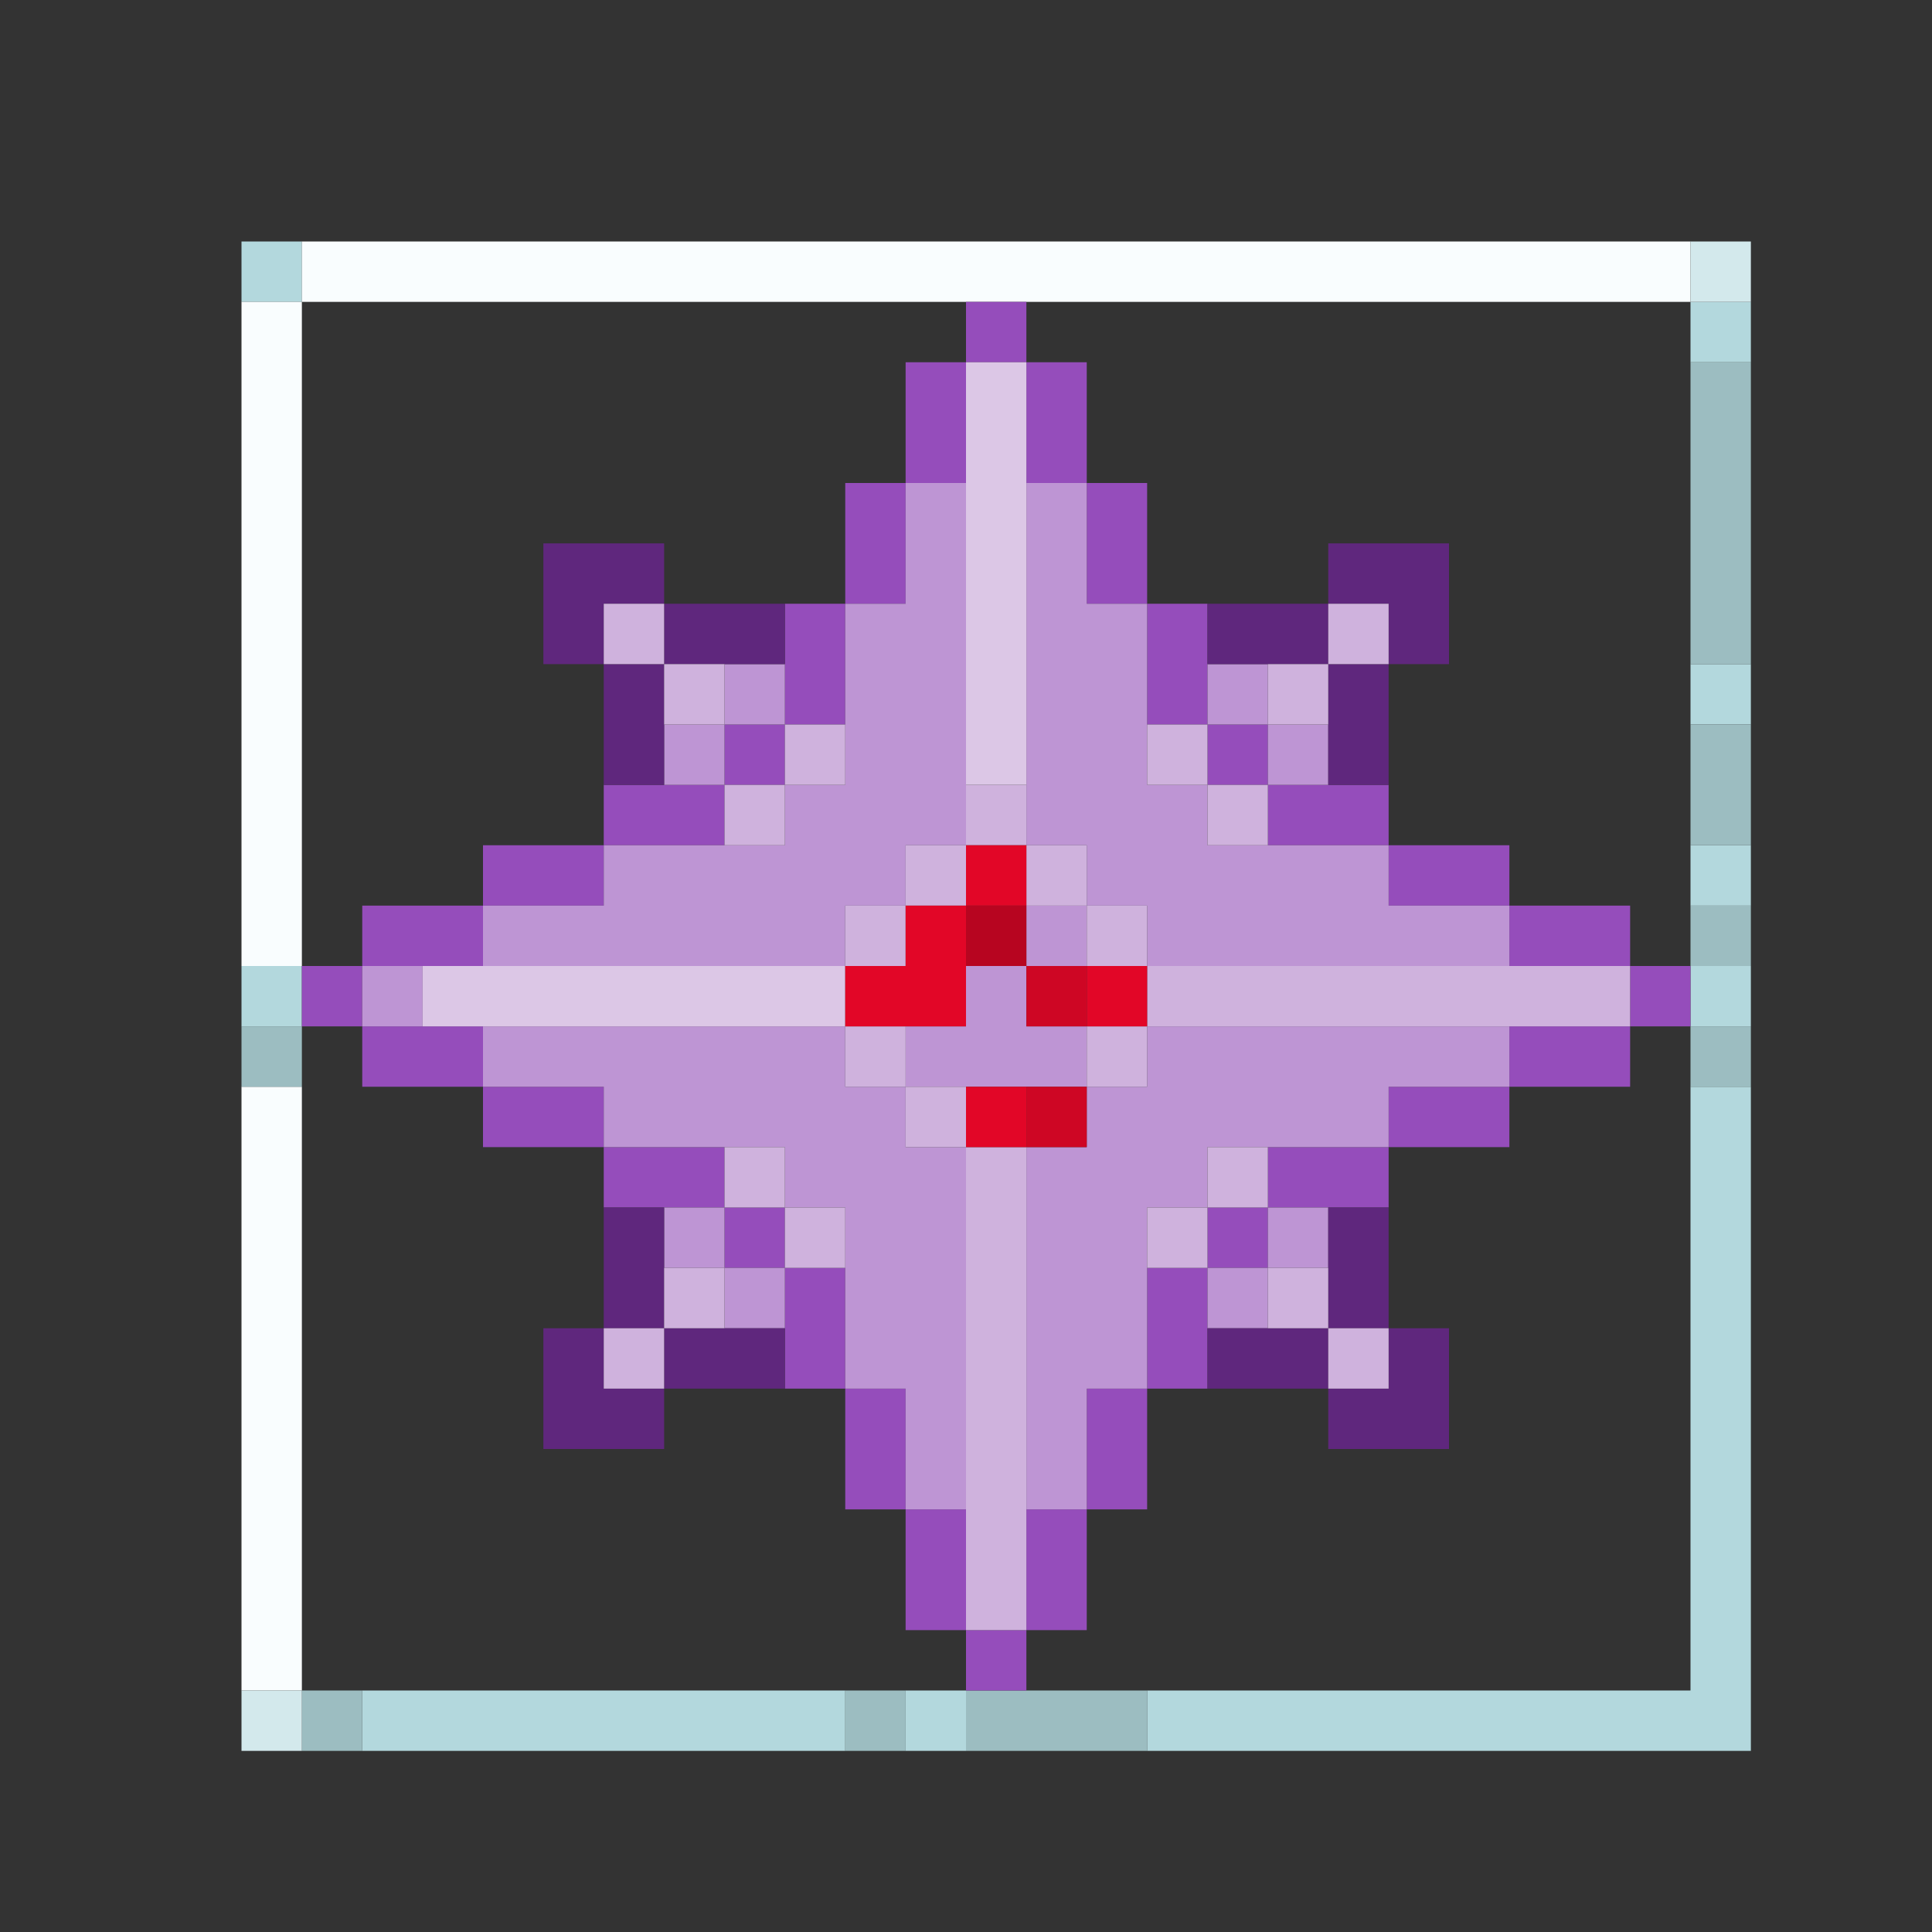 <?xml version="1.0" encoding="UTF-8" standalone="no"?>
<!DOCTYPE svg PUBLIC "-//W3C//DTD SVG 1.1//EN" 
  "http://www.w3.org/Graphics/SVG/1.1/DTD/svg11.dtd">
<svg width="32" height="32"
	 xmlns="http://www.w3.org/2000/svg" version="1.1">
 <rect width="100%" height="100%" fill="#333333" stroke="none"/>
 <path d="  M 4,4  L 4,5  L 5,5  L 5,4  Z  " style="fill:rgb(179, 216, 221); fill-opacity:1.000; stroke:none;" />
 <path d="  M 4,16  L 4,17  L 5,17  L 5,16  Z  " style="fill:rgb(179, 216, 221); fill-opacity:1.000; stroke:none;" />
 <path d="  M 14,29  L 14,28  L 6,28  L 6,29  Z  " style="fill:rgb(179, 216, 221); fill-opacity:1.000; stroke:none;" />
 <path d="  M 15,29  L 16,29  L 16,28  L 15,28  Z  " style="fill:rgb(179, 216, 221); fill-opacity:1.000; stroke:none;" />
 <path d="  M 29,29  L 29,18  L 28,18  L 28,28  L 19,28  L 19,29  Z  " style="fill:rgb(179, 216, 221); fill-opacity:1.000; stroke:none;" />
 <path d="  M 29,5  L 28,5  L 28,6  L 29,6  Z  " style="fill:rgb(179, 216, 221); fill-opacity:1.000; stroke:none;" />
 <path d="  M 28,11  L 28,12  L 29,12  L 29,11  Z  " style="fill:rgb(179, 216, 221); fill-opacity:1.000; stroke:none;" />
 <path d="  M 28,14  L 28,15  L 29,15  L 29,14  Z  " style="fill:rgb(179, 216, 221); fill-opacity:1.000; stroke:none;" />
 <path d="  M 28,17  L 29,17  L 29,16  L 28,16  Z  " style="fill:rgb(179, 216, 221); fill-opacity:1.000; stroke:none;" />
 <path d="  M 5,5  L 4,5  L 4,16  L 5,16  Z  " style="fill:rgb(249, 253, 254); fill-opacity:1.000; stroke:none;" />
 <path d="  M 5,18  L 4,18  L 4,28  L 5,28  Z  " style="fill:rgb(249, 253, 254); fill-opacity:1.000; stroke:none;" />
 <path d="  M 5,4  L 5,5  L 28,5  L 28,4  Z  " style="fill:rgb(249, 253, 254); fill-opacity:1.000; stroke:none;" />
 <path d="  M 4,18  L 5,18  L 5,17  L 4,17  Z  " style="fill:rgb(156, 189, 193); fill-opacity:1.000; stroke:none;" />
 <path d="  M 6,29  L 6,28  L 5,28  L 5,29  Z  " style="fill:rgb(156, 189, 193); fill-opacity:1.000; stroke:none;" />
 <path d="  M 14,28  L 14,29  L 15,29  L 15,28  Z  " style="fill:rgb(156, 189, 193); fill-opacity:1.000; stroke:none;" />
 <path d="  M 16,28  L 16,29  L 19,29  L 19,28  Z  " style="fill:rgb(156, 189, 193); fill-opacity:1.000; stroke:none;" />
 <path d="  M 29,11  L 29,6  L 28,6  L 28,11  Z  " style="fill:rgb(156, 189, 193); fill-opacity:1.000; stroke:none;" />
 <path d="  M 29,14  L 29,12  L 28,12  L 28,14  Z  " style="fill:rgb(156, 189, 193); fill-opacity:1.000; stroke:none;" />
 <path d="  M 29,16  L 29,15  L 28,15  L 28,16  Z  " style="fill:rgb(156, 189, 193); fill-opacity:1.000; stroke:none;" />
 <path d="  M 29,18  L 29,17  L 28,17  L 28,18  Z  " style="fill:rgb(156, 189, 193); fill-opacity:1.000; stroke:none;" />
 <path d="  M 4,28  L 4,29  L 5,29  L 5,28  Z  " style="fill:rgb(211, 233, 236); fill-opacity:1.000; stroke:none;" />
 <path d="  M 28,5  L 29,5  L 29,4  L 28,4  Z  " style="fill:rgb(211, 233, 236); fill-opacity:1.000; stroke:none;" />
 <path d="  M 5,17  L 6,17  L 6,16  L 5,16  Z  " style="fill:rgb(149, 77, 187); fill-opacity:1.000; stroke:none;" />
 <path d="  M 6,15  L 6,16  L 8,16  L 8,15  Z  " style="fill:rgb(149, 77, 187); fill-opacity:1.000; stroke:none;" />
 <path d="  M 6,18  L 8,18  L 8,17  L 6,17  Z  " style="fill:rgb(149, 77, 187); fill-opacity:1.000; stroke:none;" />
 <path d="  M 10,14  L 8,14  L 8,15  L 10,15  Z  " style="fill:rgb(149, 77, 187); fill-opacity:1.000; stroke:none;" />
 <path d="  M 8,18  L 8,19  L 10,19  L 10,18  Z  " style="fill:rgb(149, 77, 187); fill-opacity:1.000; stroke:none;" />
 <path d="  M 10,13  L 10,14  L 12,14  L 12,13  Z  " style="fill:rgb(149, 77, 187); fill-opacity:1.000; stroke:none;" />
 <path d="  M 12,20  L 12,19  L 10,19  L 10,20  Z  " style="fill:rgb(149, 77, 187); fill-opacity:1.000; stroke:none;" />
 <path d="  M 13,12  L 12,12  L 12,13  L 13,13  Z  " style="fill:rgb(149, 77, 187); fill-opacity:1.000; stroke:none;" />
 <path d="  M 12,21  L 13,21  L 13,20  L 12,20  Z  " style="fill:rgb(149, 77, 187); fill-opacity:1.000; stroke:none;" />
 <path d="  M 14,10  L 13,10  L 13,12  L 14,12  Z  " style="fill:rgb(149, 77, 187); fill-opacity:1.000; stroke:none;" />
 <path d="  M 13,23  L 14,23  L 14,21  L 13,21  Z  " style="fill:rgb(149, 77, 187); fill-opacity:1.000; stroke:none;" />
 <path d="  M 15,8  L 14,8  L 14,10  L 15,10  Z  " style="fill:rgb(149, 77, 187); fill-opacity:1.000; stroke:none;" />
 <path d="  M 14,23  L 14,25  L 15,25  L 15,23  Z  " style="fill:rgb(149, 77, 187); fill-opacity:1.000; stroke:none;" />
 <path d="  M 16,6  L 15,6  L 15,8  L 16,8  Z  " style="fill:rgb(149, 77, 187); fill-opacity:1.000; stroke:none;" />
 <path d="  M 15,25  L 15,27  L 16,27  L 16,25  Z  " style="fill:rgb(149, 77, 187); fill-opacity:1.000; stroke:none;" />
 <path d="  M 16,5  L 16,6  L 17,6  L 17,5  Z  " style="fill:rgb(149, 77, 187); fill-opacity:1.000; stroke:none;" />
 <path d="  M 16,27  L 16,28  L 17,28  L 17,27  Z  " style="fill:rgb(149, 77, 187); fill-opacity:1.000; stroke:none;" />
 <path d="  M 18,6  L 17,6  L 17,8  L 18,8  Z  " style="fill:rgb(149, 77, 187); fill-opacity:1.000; stroke:none;" />
 <path d="  M 17,27  L 18,27  L 18,25  L 17,25  Z  " style="fill:rgb(149, 77, 187); fill-opacity:1.000; stroke:none;" />
 <path d="  M 19,8  L 18,8  L 18,10  L 19,10  Z  " style="fill:rgb(149, 77, 187); fill-opacity:1.000; stroke:none;" />
 <path d="  M 18,25  L 19,25  L 19,23  L 18,23  Z  " style="fill:rgb(149, 77, 187); fill-opacity:1.000; stroke:none;" />
 <path d="  M 20,10  L 19,10  L 19,12  L 20,12  Z  " style="fill:rgb(149, 77, 187); fill-opacity:1.000; stroke:none;" />
 <path d="  M 20,23  L 20,21  L 19,21  L 19,23  Z  " style="fill:rgb(149, 77, 187); fill-opacity:1.000; stroke:none;" />
 <path d="  M 21,12  L 20,12  L 20,13  L 21,13  Z  " style="fill:rgb(149, 77, 187); fill-opacity:1.000; stroke:none;" />
 <path d="  M 21,20  L 20,20  L 20,21  L 21,21  Z  " style="fill:rgb(149, 77, 187); fill-opacity:1.000; stroke:none;" />
 <path d="  M 21,14  L 23,14  L 23,13  L 21,13  Z  " style="fill:rgb(149, 77, 187); fill-opacity:1.000; stroke:none;" />
 <path d="  M 21,20  L 23,20  L 23,19  L 21,19  Z  " style="fill:rgb(149, 77, 187); fill-opacity:1.000; stroke:none;" />
 <path d="  M 23,14  L 23,15  L 25,15  L 25,14  Z  " style="fill:rgb(149, 77, 187); fill-opacity:1.000; stroke:none;" />
 <path d="  M 25,18  L 23,18  L 23,19  L 25,19  Z  " style="fill:rgb(149, 77, 187); fill-opacity:1.000; stroke:none;" />
 <path d="  M 27,16  L 27,15  L 25,15  L 25,16  Z  " style="fill:rgb(149, 77, 187); fill-opacity:1.000; stroke:none;" />
 <path d="  M 27,18  L 27,17  L 25,17  L 25,18  Z  " style="fill:rgb(149, 77, 187); fill-opacity:1.000; stroke:none;" />
 <path d="  M 28,17  L 28,16  L 27,16  L 27,17  Z  " style="fill:rgb(149, 77, 187); fill-opacity:1.000; stroke:none;" />
 <path d="  M 6,16  L 6,17  L 7,17  L 7,16  Z  " style="fill:rgb(190, 149, 212); fill-opacity:1.000; stroke:none;" />
 <path d="  M 14,13  L 13,13  L 13,14  L 10,14  L 10,15  L 8,15  L 8,16  L 14,16  L 14,15  L 15,15  L 15,14  L 16,14  L 16,8  L 15,8  L 15,10  L 14,10  Z  " style="fill:rgb(190, 149, 212); fill-opacity:1.000; stroke:none;" />
 <path d="  M 16,25  L 16,19  L 15,19  L 15,18  L 14,18  L 14,17  L 8,17  L 8,18  L 10,18  L 10,19  L 13,19  L 13,20  L 14,20  L 14,23  L 15,23  L 15,25  Z  " style="fill:rgb(190, 149, 212); fill-opacity:1.000; stroke:none;" />
 <path d="  M 11,13  L 12,13  L 12,12  L 11,12  Z  " style="fill:rgb(190, 149, 212); fill-opacity:1.000; stroke:none;" />
 <path d="  M 12,21  L 12,20  L 11,20  L 11,21  Z  " style="fill:rgb(190, 149, 212); fill-opacity:1.000; stroke:none;" />
 <path d="  M 13,11  L 12,11  L 12,12  L 13,12  Z  " style="fill:rgb(190, 149, 212); fill-opacity:1.000; stroke:none;" />
 <path d="  M 13,21  L 12,21  L 12,22  L 13,22  Z  " style="fill:rgb(190, 149, 212); fill-opacity:1.000; stroke:none;" />
 <path d="  M 18,17  L 17,17  L 17,16  L 16,16  L 16,17  L 15,17  L 15,18  L 18,18  Z  " style="fill:rgb(190, 149, 212); fill-opacity:1.000; stroke:none;" />
 <path d="  M 25,16  L 25,15  L 23,15  L 23,14  L 20,14  L 20,13  L 19,13  L 19,10  L 18,10  L 18,8  L 17,8  L 17,14  L 18,14  L 18,15  L 19,15  L 19,16  Z  " style="fill:rgb(190, 149, 212); fill-opacity:1.000; stroke:none;" />
 <path d="  M 17,15  L 17,16  L 18,16  L 18,15  Z  " style="fill:rgb(190, 149, 212); fill-opacity:1.000; stroke:none;" />
 <path d="  M 19,17  L 19,18  L 18,18  L 18,19  L 17,19  L 17,25  L 18,25  L 18,23  L 19,23  L 19,20  L 20,20  L 20,19  L 23,19  L 23,18  L 25,18  L 25,17  Z  " style="fill:rgb(190, 149, 212); fill-opacity:1.000; stroke:none;" />
 <path d="  M 21,12  L 21,11  L 20,11  L 20,12  Z  " style="fill:rgb(190, 149, 212); fill-opacity:1.000; stroke:none;" />
 <path d="  M 20,21  L 20,22  L 21,22  L 21,21  Z  " style="fill:rgb(190, 149, 212); fill-opacity:1.000; stroke:none;" />
 <path d="  M 21,12  L 21,13  L 22,13  L 22,12  Z  " style="fill:rgb(190, 149, 212); fill-opacity:1.000; stroke:none;" />
 <path d="  M 21,20  L 21,21  L 22,21  L 22,20  Z  " style="fill:rgb(190, 149, 212); fill-opacity:1.000; stroke:none;" />
 <path d="  M 7,16  L 7,17  L 14,17  L 14,16  Z  " style="fill:rgb(220, 199, 230); fill-opacity:1.000; stroke:none;" />
 <path d="  M 16,6  L 16,13  L 17,13  L 17,6  Z  " style="fill:rgb(220, 199, 230); fill-opacity:1.000; stroke:none;" />
 <path d="  M 9,9  L 9,11  L 10,11  L 10,10  L 11,10  L 11,9  Z  " style="fill:rgb(95, 39, 125); fill-opacity:1.000; stroke:none;" />
 <path d="  M 10,22  L 9,22  L 9,24  L 11,24  L 11,23  L 10,23  Z  " style="fill:rgb(95, 39, 125); fill-opacity:1.000; stroke:none;" />
 <path d="  M 10,13  L 11,13  L 11,11  L 10,11  Z  " style="fill:rgb(95, 39, 125); fill-opacity:1.000; stroke:none;" />
 <path d="  M 11,22  L 11,20  L 10,20  L 10,22  Z  " style="fill:rgb(95, 39, 125); fill-opacity:1.000; stroke:none;" />
 <path d="  M 11,11  L 13,11  L 13,10  L 11,10  Z  " style="fill:rgb(95, 39, 125); fill-opacity:1.000; stroke:none;" />
 <path d="  M 13,23  L 13,22  L 11,22  L 11,23  Z  " style="fill:rgb(95, 39, 125); fill-opacity:1.000; stroke:none;" />
 <path d="  M 20,10  L 20,11  L 22,11  L 22,10  Z  " style="fill:rgb(95, 39, 125); fill-opacity:1.000; stroke:none;" />
 <path d="  M 22,23  L 22,22  L 20,22  L 20,23  Z  " style="fill:rgb(95, 39, 125); fill-opacity:1.000; stroke:none;" />
 <path d="  M 24,11  L 24,9  L 22,9  L 22,10  L 23,10  L 23,11  Z  " style="fill:rgb(95, 39, 125); fill-opacity:1.000; stroke:none;" />
 <path d="  M 23,11  L 22,11  L 22,13  L 23,13  Z  " style="fill:rgb(95, 39, 125); fill-opacity:1.000; stroke:none;" />
 <path d="  M 22,22  L 23,22  L 23,20  L 22,20  Z  " style="fill:rgb(95, 39, 125); fill-opacity:1.000; stroke:none;" />
 <path d="  M 22,23  L 22,24  L 24,24  L 24,22  L 23,22  L 23,23  Z  " style="fill:rgb(95, 39, 125); fill-opacity:1.000; stroke:none;" />
 <path d="  M 10,10  L 10,11  L 11,11  L 11,10  Z  " style="fill:rgb(207, 178, 221); fill-opacity:1.000; stroke:none;" />
 <path d="  M 10,22  L 10,23  L 11,23  L 11,22  Z  " style="fill:rgb(207, 178, 221); fill-opacity:1.000; stroke:none;" />
 <path d="  M 12,11  L 11,11  L 11,12  L 12,12  Z  " style="fill:rgb(207, 178, 221); fill-opacity:1.000; stroke:none;" />
 <path d="  M 12,21  L 11,21  L 11,22  L 12,22  Z  " style="fill:rgb(207, 178, 221); fill-opacity:1.000; stroke:none;" />
 <path d="  M 12,13  L 12,14  L 13,14  L 13,13  Z  " style="fill:rgb(207, 178, 221); fill-opacity:1.000; stroke:none;" />
 <path d="  M 13,19  L 12,19  L 12,20  L 13,20  Z  " style="fill:rgb(207, 178, 221); fill-opacity:1.000; stroke:none;" />
 <path d="  M 13,12  L 13,13  L 14,13  L 14,12  Z  " style="fill:rgb(207, 178, 221); fill-opacity:1.000; stroke:none;" />
 <path d="  M 14,21  L 14,20  L 13,20  L 13,21  Z  " style="fill:rgb(207, 178, 221); fill-opacity:1.000; stroke:none;" />
 <path d="  M 14,16  L 15,16  L 15,15  L 14,15  Z  " style="fill:rgb(207, 178, 221); fill-opacity:1.000; stroke:none;" />
 <path d="  M 15,18  L 15,17  L 14,17  L 14,18  Z  " style="fill:rgb(207, 178, 221); fill-opacity:1.000; stroke:none;" />
 <path d="  M 15,14  L 15,15  L 16,15  L 16,14  Z  " style="fill:rgb(207, 178, 221); fill-opacity:1.000; stroke:none;" />
 <path d="  M 16,18  L 15,18  L 15,19  L 16,19  Z  " style="fill:rgb(207, 178, 221); fill-opacity:1.000; stroke:none;" />
 <path d="  M 17,14  L 17,13  L 16,13  L 16,14  Z  " style="fill:rgb(207, 178, 221); fill-opacity:1.000; stroke:none;" />
 <path d="  M 16,19  L 16,27  L 17,27  L 17,19  Z  " style="fill:rgb(207, 178, 221); fill-opacity:1.000; stroke:none;" />
 <path d="  M 18,14  L 17,14  L 17,15  L 18,15  Z  " style="fill:rgb(207, 178, 221); fill-opacity:1.000; stroke:none;" />
 <path d="  M 19,16  L 19,15  L 18,15  L 18,16  Z  " style="fill:rgb(207, 178, 221); fill-opacity:1.000; stroke:none;" />
 <path d="  M 18,17  L 18,18  L 19,18  L 19,17  Z  " style="fill:rgb(207, 178, 221); fill-opacity:1.000; stroke:none;" />
 <path d="  M 20,12  L 19,12  L 19,13  L 20,13  Z  " style="fill:rgb(207, 178, 221); fill-opacity:1.000; stroke:none;" />
 <path d="  M 27,17  L 27,16  L 19,16  L 19,17  Z  " style="fill:rgb(207, 178, 221); fill-opacity:1.000; stroke:none;" />
 <path d="  M 19,21  L 20,21  L 20,20  L 19,20  Z  " style="fill:rgb(207, 178, 221); fill-opacity:1.000; stroke:none;" />
 <path d="  M 21,13  L 20,13  L 20,14  L 21,14  Z  " style="fill:rgb(207, 178, 221); fill-opacity:1.000; stroke:none;" />
 <path d="  M 21,20  L 21,19  L 20,19  L 20,20  Z  " style="fill:rgb(207, 178, 221); fill-opacity:1.000; stroke:none;" />
 <path d="  M 21,11  L 21,12  L 22,12  L 22,11  Z  " style="fill:rgb(207, 178, 221); fill-opacity:1.000; stroke:none;" />
 <path d="  M 22,21  L 21,21  L 21,22  L 22,22  Z  " style="fill:rgb(207, 178, 221); fill-opacity:1.000; stroke:none;" />
 <path d="  M 22,10  L 22,11  L 23,11  L 23,10  Z  " style="fill:rgb(207, 178, 221); fill-opacity:1.000; stroke:none;" />
 <path d="  M 23,23  L 23,22  L 22,22  L 22,23  Z  " style="fill:rgb(207, 178, 221); fill-opacity:1.000; stroke:none;" />
 <path d="  M 14,16  L 14,17  L 16,17  L 16,15  L 15,15  L 15,16  Z  " style="fill:rgb(226, 6, 39); fill-opacity:1.000; stroke:none;" />
 <path d="  M 16,15  L 17,15  L 17,14  L 16,14  Z  " style="fill:rgb(226, 6, 39); fill-opacity:1.000; stroke:none;" />
 <path d="  M 17,19  L 17,18  L 16,18  L 16,19  Z  " style="fill:rgb(226, 6, 39); fill-opacity:1.000; stroke:none;" />
 <path d="  M 19,16  L 18,16  L 18,17  L 19,17  Z  " style="fill:rgb(226, 6, 39); fill-opacity:1.000; stroke:none;" />
 <path d="  M 17,15  L 16,15  L 16,16  L 17,16  Z  " style="fill:rgb(183, 5, 32); fill-opacity:1.000; stroke:none;" />
 <path d="  M 18,17  L 18,16  L 17,16  L 17,17  Z  " style="fill:rgb(206, 6, 36); fill-opacity:1.000; stroke:none;" />
 <path d="  M 18,19  L 18,18  L 17,18  L 17,19  Z  " style="fill:rgb(206, 6, 36); fill-opacity:1.000; stroke:none;" />
</svg>
